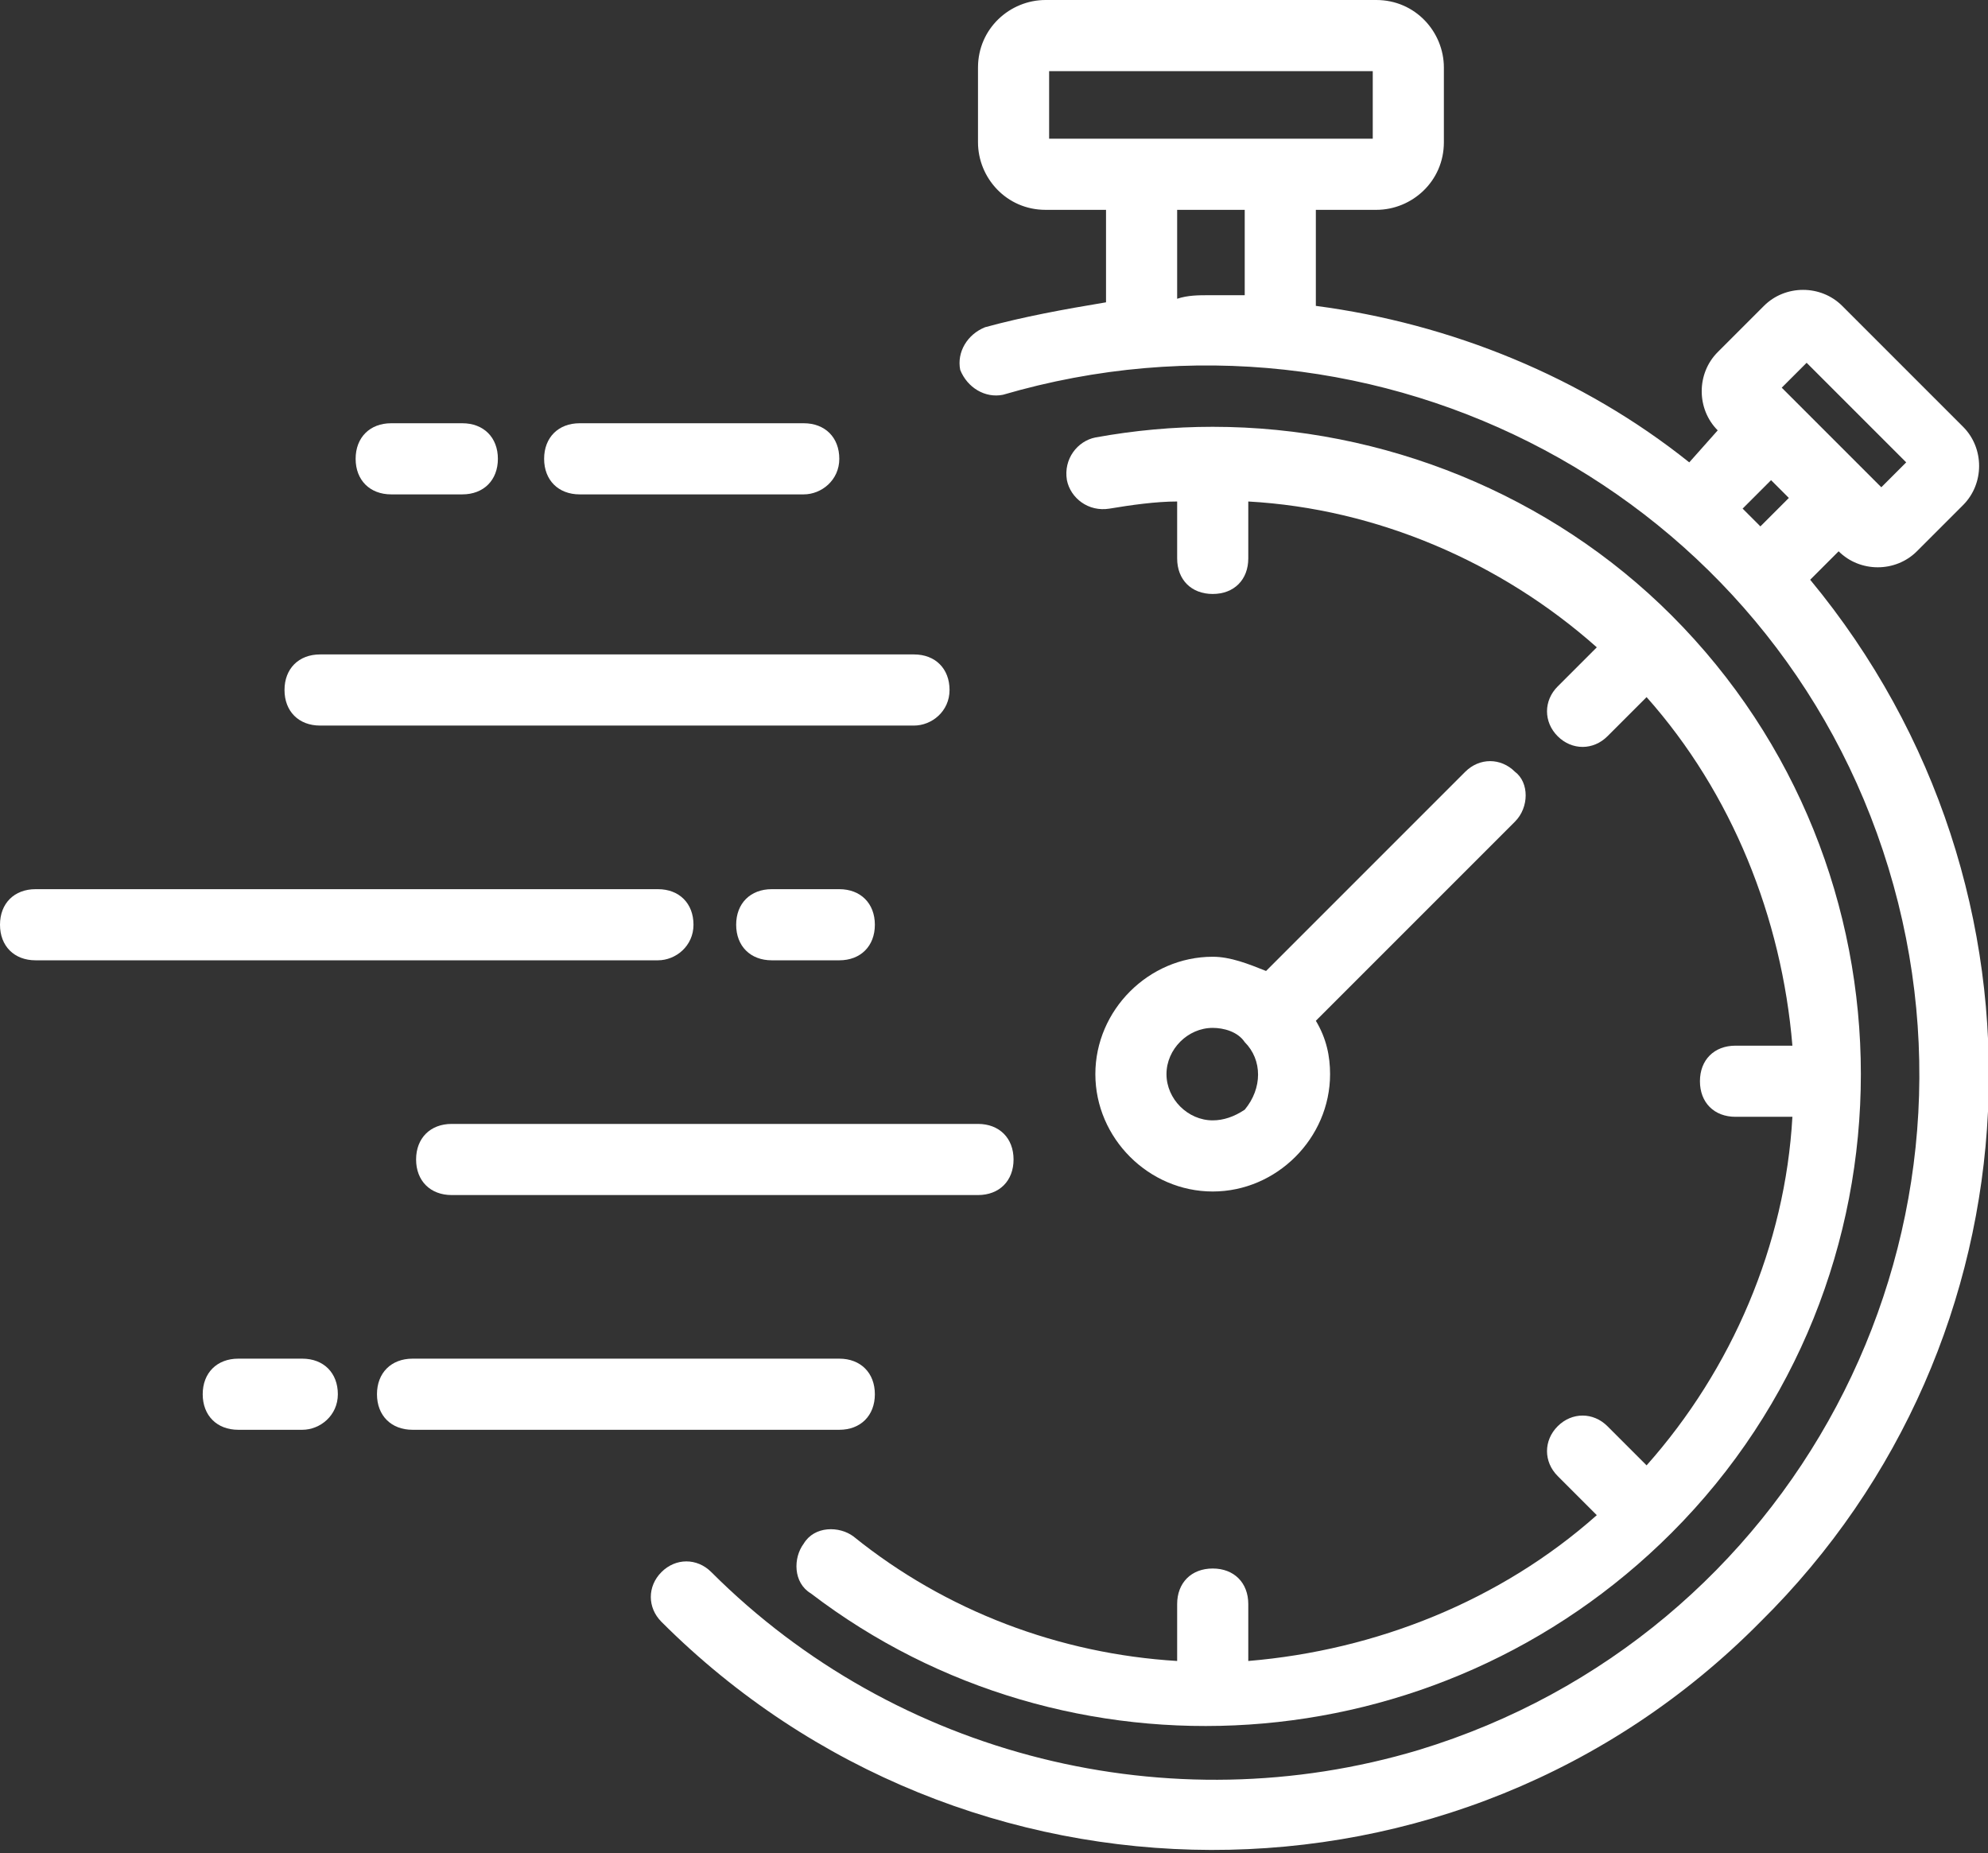 <?xml version="1.0" encoding="utf-8"?>
<!-- Generator: Adobe Illustrator 28.3.0, SVG Export Plug-In . SVG Version: 6.00 Build 0)  -->
<svg version="1.1" id="Layer_1" xmlns="http://www.w3.org/2000/svg" xmlns:xlink="http://www.w3.org/1999/xlink" x="0px" y="0px"
	 viewBox="0 0 55.9 52.1" style="enable-background:new 0 0 55.9 52.1;" xml:space="preserve">
<rect x="0" y="0" width="55.9" height="52.1" fill="#333333" stroke="none"/>
<style type="text/css">
	.st0{fill:#FFFFFF;}
</style>
<g>
	<path class="st0" d="M50.9,16.3l0.8-0.8l0,0c0.6,0.6,1.6,0.6,2.2,0c0,0,0,0,0,0l1.3-1.3c0.6-0.6,0.6-1.6,0-2.2c0,0,0,0,0,0
		l-3.4-3.4c-0.6-0.6-1.6-0.6-2.2,0l-1.3,1.3c-0.6,0.6-0.6,1.6,0,2.2c0,0,0,0,0,0l0,0L47.5,13c-3-2.4-6.7-3.9-10.5-4.4V5.9h1.7
		c1,0,1.9-0.8,1.9-1.9V1.9c0-1-0.8-1.9-1.9-1.9h-9.3c-1,0-1.9,0.8-1.9,1.9V4c0,1,0.8,1.9,1.9,1.9h1.7v2.6c-1.2,0.2-2.3,0.4-3.4,0.7
		c-0.5,0.2-0.8,0.7-0.7,1.2c0.2,0.5,0.7,0.8,1.2,0.7C38.8,8,49.9,13.9,53.1,24.4S50.4,46,39.9,49.2c-7,2.1-14.7,0.2-19.9-5
		c-0.4-0.4-1-0.4-1.4,0s-0.4,1,0,1.4c0,0,0,0,0,0c8.5,8.5,22.4,8.6,30.9,0C57.5,37.7,58.1,25,50.9,16.3z M50.8,10.2l2.8,2.8
		l-0.7,0.7l-2.8-2.8L50.8,10.2z M49.8,13.5l0.5,0.5l-0.8,0.8c-0.2-0.2-0.4-0.4-0.5-0.5L49.8,13.5z M29.5,3.9V2h9.1v1.9H29.5z
		 M33.1,8.4V5.9H35v2.4c-0.3,0-0.6,0-1,0C33.7,8.3,33.4,8.3,33.1,8.4z"/>
	<path class="st0" d="M47,43.1c7.1-7.1,7.1-18.7,0-25.8c0,0,0,0,0,0c0,0,0,0,0,0c-3.4-3.4-8.1-5.3-12.9-5.3c-1.1,0-2.2,0.1-3.3,0.3
		c-0.5,0.1-0.9,0.6-0.8,1.2c0.1,0.5,0.6,0.9,1.2,0.8c0,0,0,0,0,0c0.6-0.1,1.3-0.2,1.9-0.2v1.6c0,0.6,0.4,1,1,1s1-0.4,1-1v-1.6
		c3.6,0.2,7.1,1.7,9.8,4.1l-1.1,1.1c-0.4,0.4-0.4,1,0,1.4c0.4,0.4,1,0.4,1.4,0c0,0,0,0,0,0l1.1-1.1c2.4,2.7,3.8,6.2,4.1,9.8h-1.6
		c-0.6,0-1,0.4-1,1s0.4,1,1,1h1.6c-0.2,3.6-1.7,7.1-4.1,9.8l-1.1-1.1c-0.4-0.4-1-0.4-1.4,0c-0.4,0.4-0.4,1,0,1.4l1.1,1.1
		c-2.7,2.4-6.2,3.8-9.8,4.1v-1.6c0-0.6-0.4-1-1-1s-1,0.4-1,1v1.6c-3.3-0.2-6.5-1.4-9.1-3.5c-0.4-0.3-1.1-0.3-1.4,0.2
		c-0.3,0.4-0.3,1.1,0.2,1.4C30,50.3,40.4,49.7,47,43.1C47,43.2,47,43.2,47,43.1C47,43.1,47,43.1,47,43.1z"/>
	<path class="st0" d="M42.6,21.7c-0.4-0.4-1-0.4-1.4,0c0,0,0,0,0,0l-5.6,5.6c-0.5-0.2-1-0.4-1.5-0.4c-1.8,0-3.3,1.5-3.3,3.3
		s1.5,3.3,3.3,3.3s3.3-1.5,3.3-3.3l0,0c0-0.5-0.1-1-0.4-1.5l5.6-5.6C43,22.7,43,22,42.6,21.7C42.6,21.7,42.6,21.7,42.6,21.7z
		 M34.1,31.5c-0.7,0-1.3-0.6-1.3-1.3c0-0.7,0.6-1.3,1.3-1.3c0.3,0,0.7,0.1,0.9,0.4l0,0l0,0c0.5,0.5,0.5,1.3,0,1.9
		C34.7,31.4,34.4,31.5,34.1,31.5z"/>
	<path class="st0" d="M22.6,13.9h-6.3c-0.6,0-1-0.4-1-1s0.4-1,1-1h6.3c0.6,0,1,0.4,1,1S23.1,13.9,22.6,13.9z"/>
	<path class="st0" d="M13,13.9h-2c-0.6,0-1-0.4-1-1s0.4-1,1-1h2c0.6,0,1,0.4,1,1S13.6,13.9,13,13.9z"/>
	<path class="st0" d="M25.7,20.4H9c-0.6,0-1-0.4-1-1s0.4-1,1-1h16.7c0.6,0,1,0.4,1,1S26.2,20.4,25.7,20.4z"/>
	<path class="st0" d="M18.5,27H1c-0.6,0-1-0.4-1-1s0.4-1,1-1h17.5c0.6,0,1,0.4,1,1S19,27,18.5,27z"/>
	<path class="st0" d="M23.6,27h-1.9c-0.6,0-1-0.4-1-1s0.4-1,1-1h1.9c0.6,0,1,0.4,1,1S24.2,27,23.6,27z"/>
	<path class="st0" d="M27.5,33.6H12.7c-0.6,0-1-0.4-1-1s0.4-1,1-1h14.8c0.6,0,1,0.4,1,1S28.1,33.6,27.5,33.6z"/>
	<path class="st0" d="M8.5,40.2H6.7c-0.6,0-1-0.4-1-1s0.4-1,1-1h1.8c0.6,0,1,0.4,1,1S9,40.2,8.5,40.2z"/>
	<path class="st0" d="M23.6,40.2h-12c-0.6,0-1-0.4-1-1s0.4-1,1-1h12c0.6,0,1,0.4,1,1S24.2,40.2,23.6,40.2z"/>
</g>
</svg>
